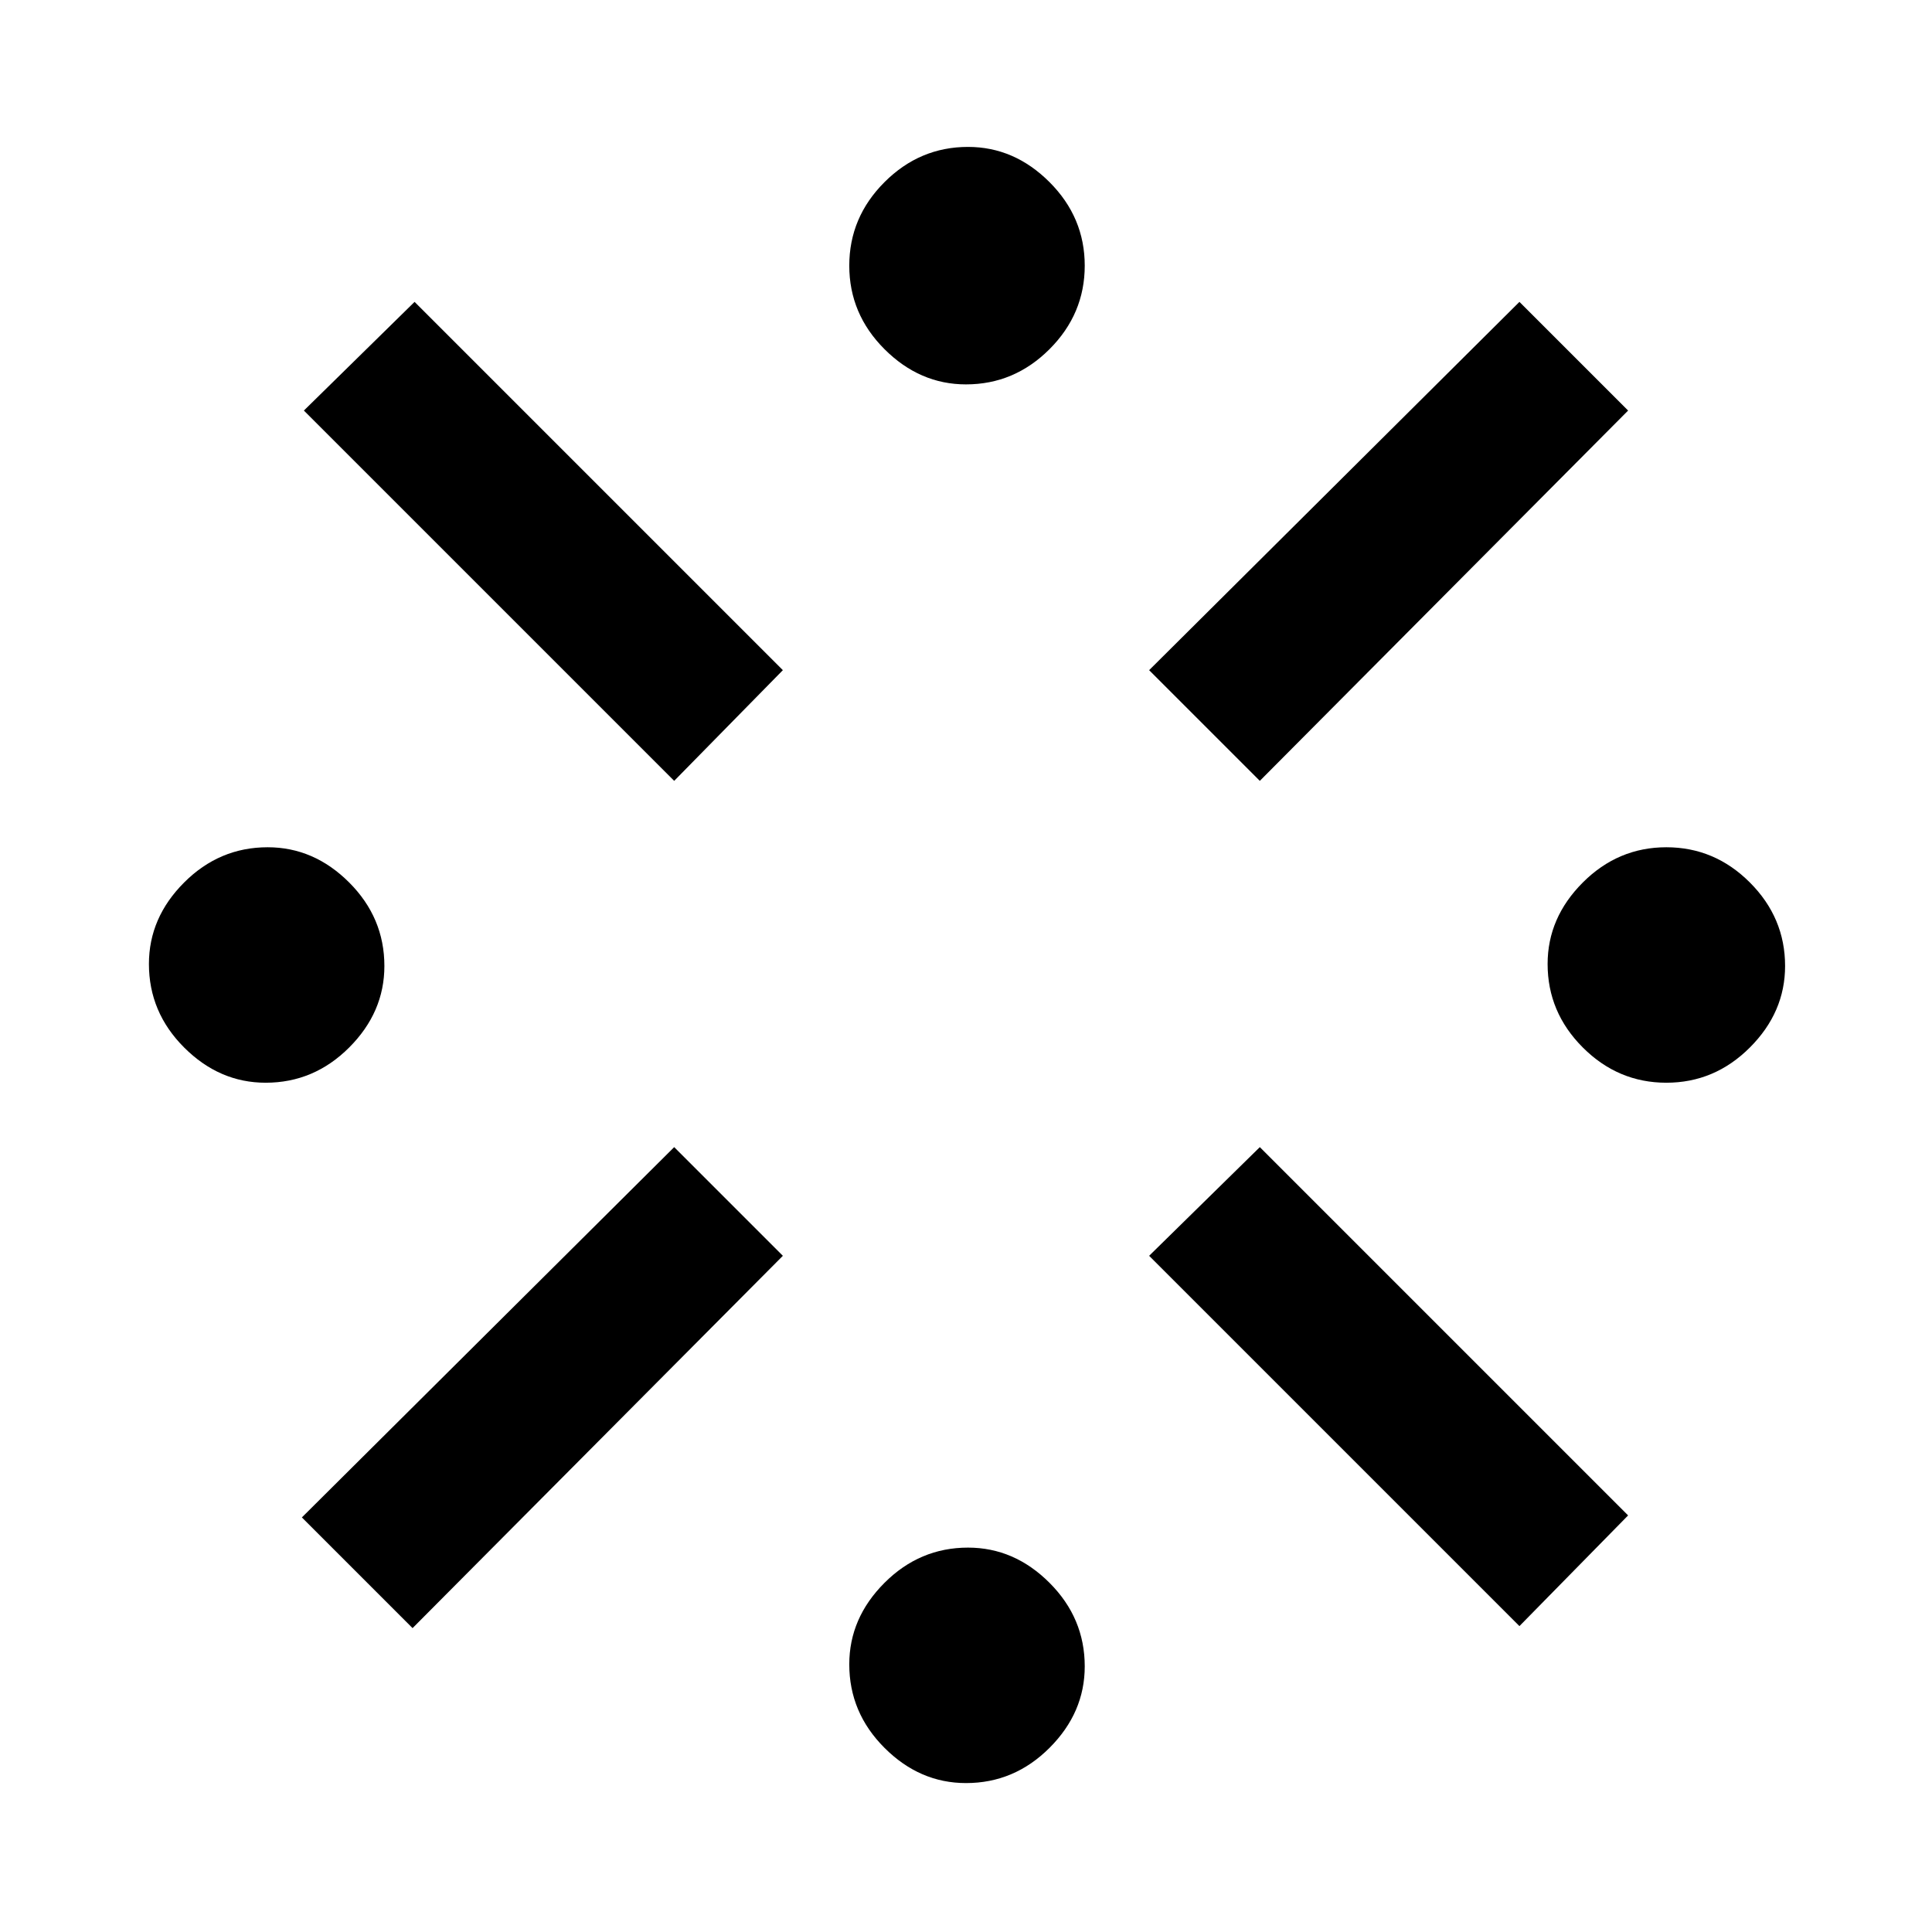 <svg xmlns="http://www.w3.org/2000/svg" height="48" width="48"><path d="M6.6 26.9q-1.15 0-2.025-.875T3.7 23.95q0-1.15.875-2.025t2.075-.875q1.15 0 2.025.875T9.55 24q0 1.15-.875 2.025T6.6 26.9Zm3.65 13.55L7.5 37.7l9.25-9.2 2.7 2.7Zm6.5-21.05-9.2-9.2 2.75-2.7 9.15 9.15ZM24 44.3q-1.15 0-2.025-.875T21.1 41.35q0-1.15.875-2.025t2.075-.875q1.15 0 2.025.875t.875 2.075q0 1.15-.875 2.025T24 44.3Zm0-34.75q-1.15 0-2.025-.875T21.1 6.6q0-1.2.875-2.075.875-.875 2.075-.875 1.15 0 2.025.875T26.95 6.6q0 1.2-.875 2.075Q25.2 9.55 24 9.55Zm7.3 9.85-2.75-2.75 9.2-9.15 2.7 2.7Zm6.45 21-9.2-9.2 2.75-2.7 9.15 9.15Zm3.65-13.5q-1.2 0-2.075-.875-.875-.875-.875-2.075 0-1.15.875-2.025t2.075-.875q1.2 0 2.075.875.875.875.875 2.075 0 1.15-.875 2.025T41.4 26.9Z"/></svg>